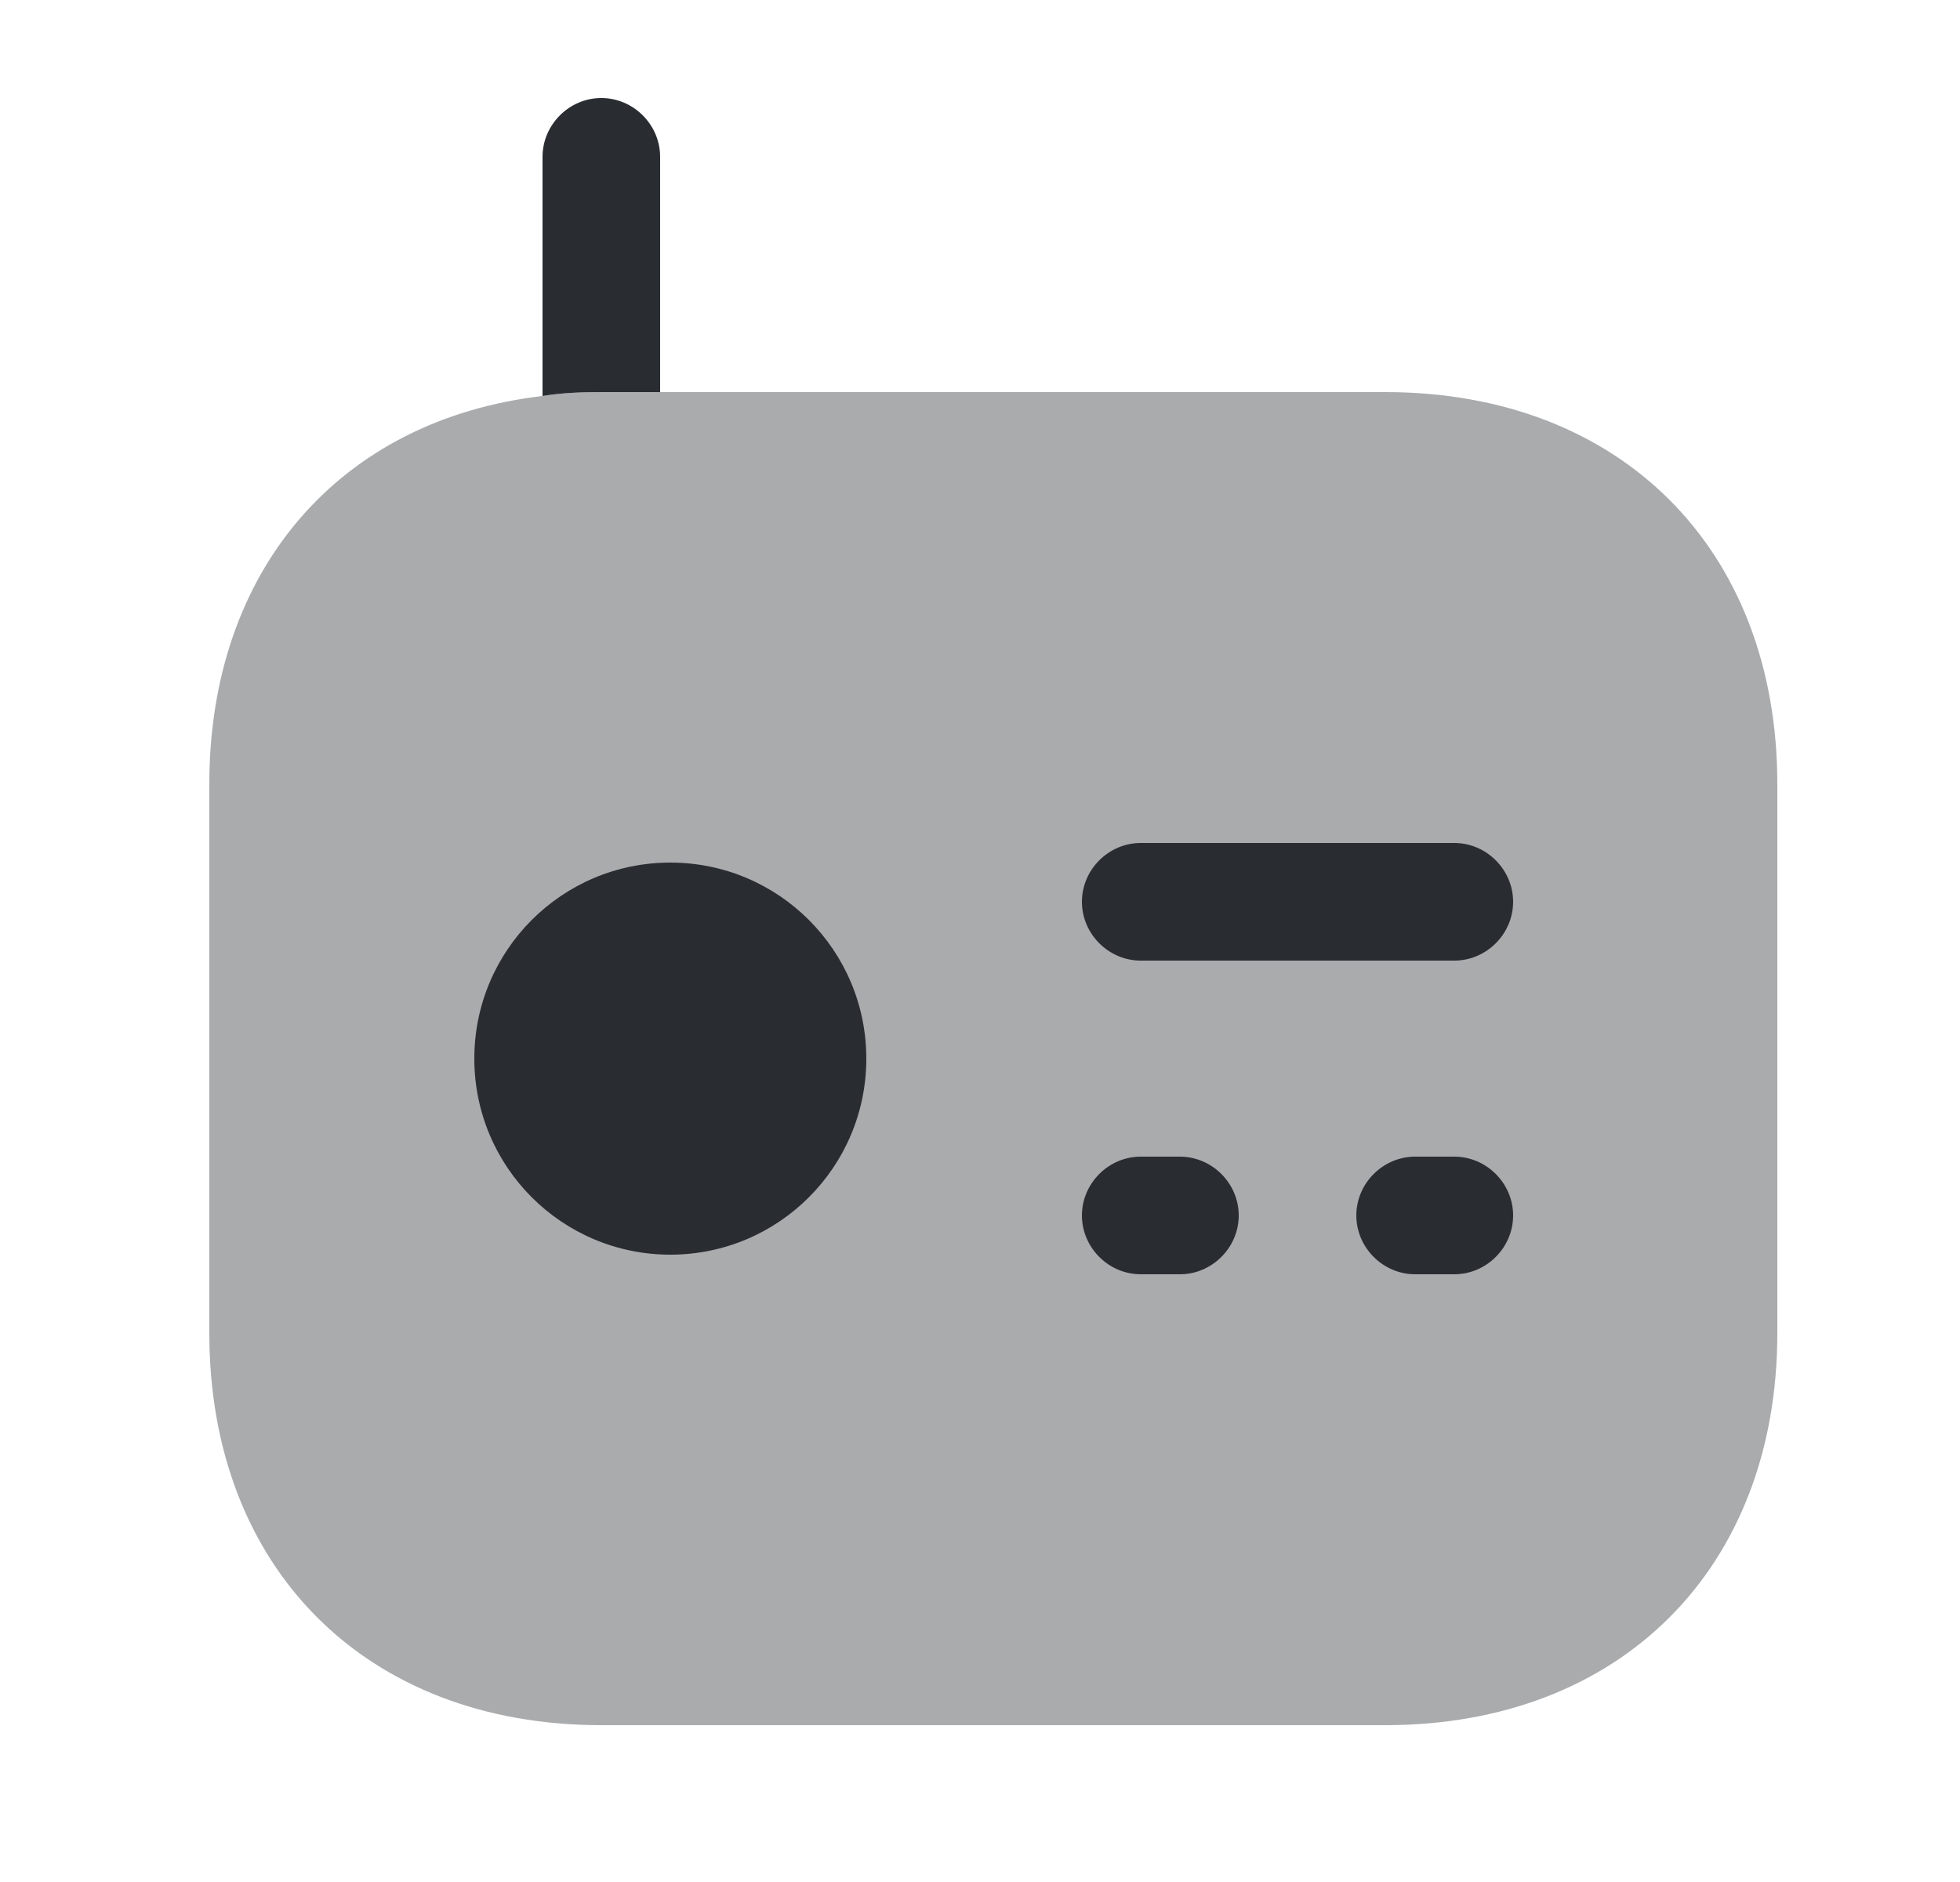 <svg width="25" height="24" viewBox="0 0 25 24" fill="none" xmlns="http://www.w3.org/2000/svg">
<path opacity="0.4" d="M22.67 10V17C22.67 20 20.67 22 17.67 22H7.67C4.67 22 2.67 20 2.67 17V10C2.67 7.26 4.34 5.35 6.92 5.05C7.16 5.01 7.41 5 7.67 5H17.67C20.67 5 22.67 7 22.67 10Z" fill="#292D32"/>
<path d="M8.42 2V5H7.67C7.41 5 7.16 5.01 6.92 5.05V2C6.92 1.59 7.26 1.25 7.67 1.25C8.08 1.25 8.42 1.59 8.42 2Z" fill="#292D32"/>
<path d="M8.55 16C9.931 16 11.05 14.881 11.05 13.5C11.05 12.119 9.931 11 8.55 11C7.169 11 6.05 12.119 6.05 13.5C6.05 14.881 7.169 16 8.55 16Z" fill="#292D32"/>
<path d="M18.55 12.25H14.55C14.14 12.25 13.8 11.91 13.8 11.5C13.8 11.09 14.14 10.75 14.55 10.75H18.55C18.96 10.75 19.3 11.09 19.3 11.5C19.3 11.91 18.96 12.25 18.55 12.25Z" fill="#292D32"/>
<path d="M15.05 16.25H14.55C14.14 16.25 13.8 15.91 13.8 15.5C13.8 15.09 14.14 14.75 14.55 14.75H15.05C15.46 14.75 15.8 15.09 15.8 15.5C15.8 15.91 15.46 16.25 15.05 16.25Z" fill="#292D32"/>
<path d="M18.55 16.25H18.05C17.64 16.25 17.3 15.91 17.3 15.5C17.3 15.09 17.64 14.75 18.05 14.75H18.55C18.96 14.75 19.3 15.09 19.3 15.5C19.3 15.91 18.96 16.25 18.55 16.25Z" fill="#292D32"/>
</svg>
